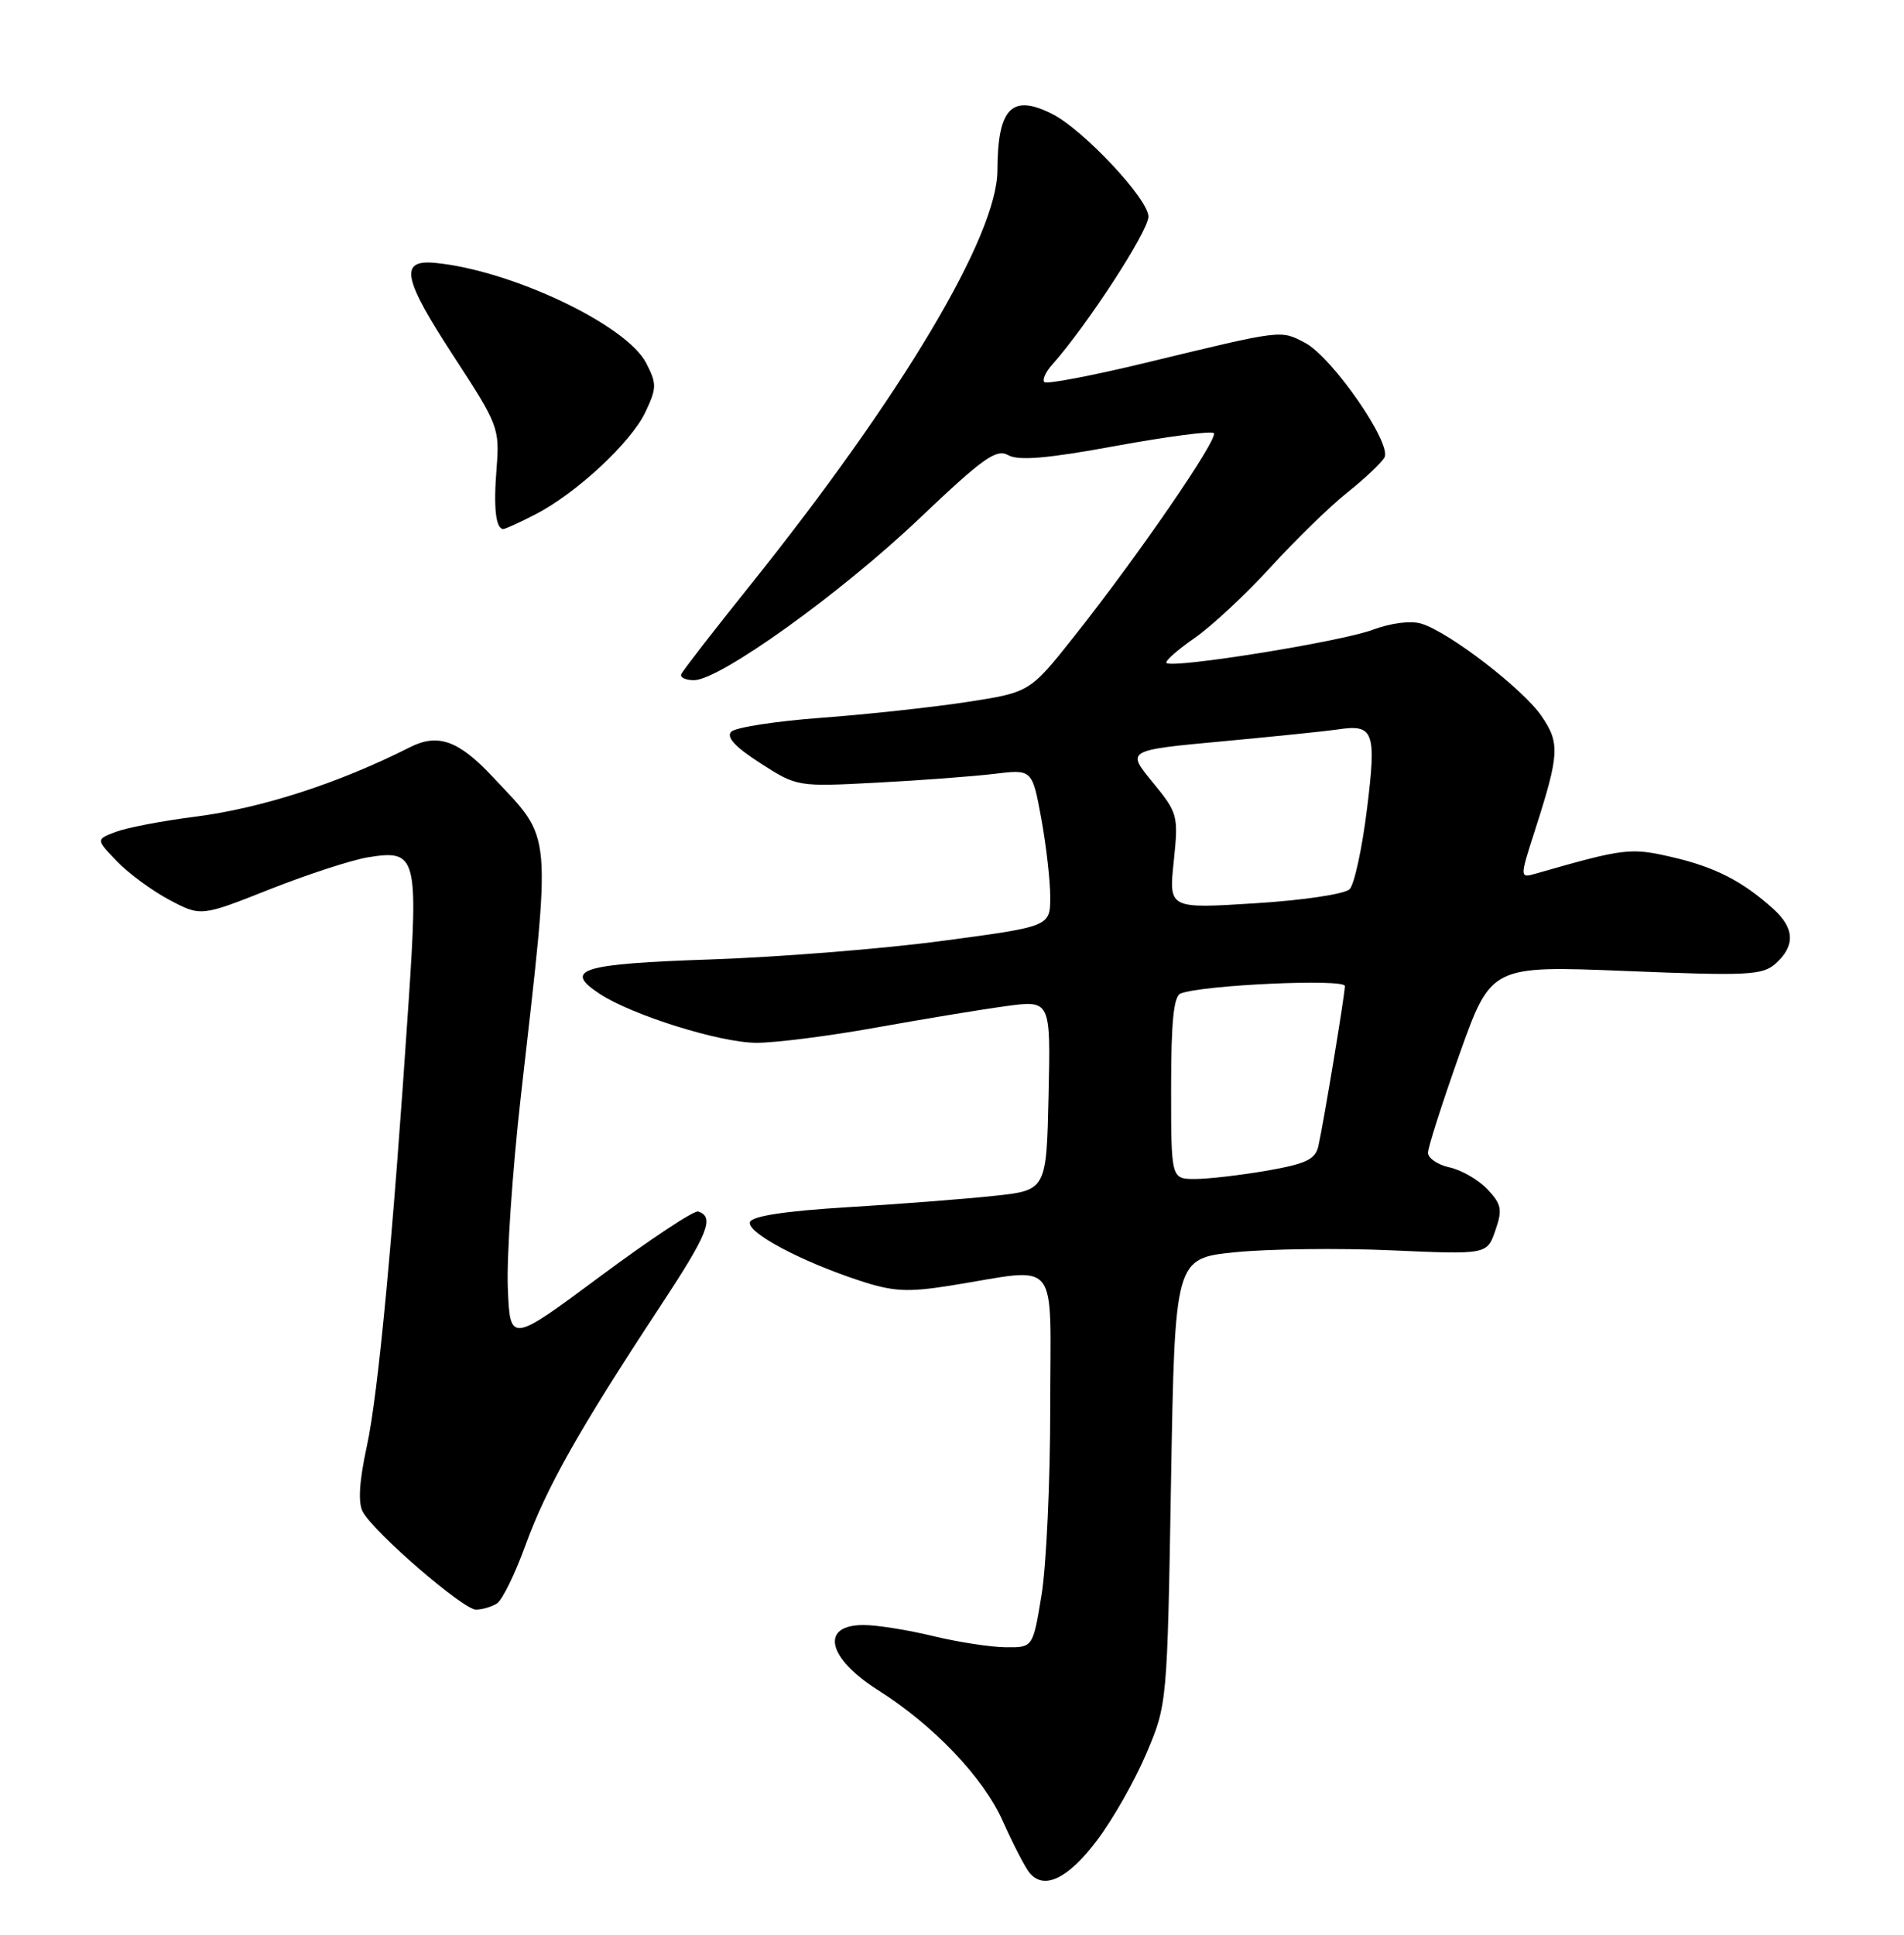 <?xml version="1.0" encoding="UTF-8" standalone="no"?>
<!DOCTYPE svg PUBLIC "-//W3C//DTD SVG 1.1//EN" "http://www.w3.org/Graphics/SVG/1.1/DTD/svg11.dtd" >
<svg xmlns="http://www.w3.org/2000/svg" xmlns:xlink="http://www.w3.org/1999/xlink" version="1.1" viewBox="0 0 252 256">
 <g >
 <path fill="currentColor"
d=" M 145.20 243.50 C 147.28 240.75 150.22 235.57 151.73 232.00 C 154.48 225.52 154.49 225.42 154.99 196.00 C 155.50 166.50 155.50 166.50 163.50 165.69 C 167.90 165.25 177.19 165.13 184.15 165.44 C 196.81 166.00 196.81 166.00 197.91 162.82 C 198.87 160.07 198.74 159.35 196.88 157.38 C 195.71 156.13 193.46 154.82 191.87 154.47 C 190.29 154.13 189.00 153.25 189.00 152.53 C 189.00 151.81 190.88 145.94 193.17 139.49 C 197.35 127.76 197.35 127.76 215.23 128.48 C 231.50 129.14 233.29 129.05 235.06 127.45 C 237.61 125.14 237.51 122.81 234.75 120.31 C 230.71 116.64 227.02 114.74 221.39 113.43 C 215.80 112.13 215.04 112.22 203.31 115.58 C 201.12 116.20 201.12 116.20 203.16 109.85 C 206.40 99.77 206.48 98.32 204.01 94.73 C 201.56 91.15 191.82 83.66 188.15 82.53 C 186.75 82.09 184.13 82.42 181.65 83.34 C 177.41 84.92 155.16 88.49 154.39 87.72 C 154.15 87.49 155.82 86.01 158.08 84.44 C 160.34 82.88 164.88 78.65 168.17 75.05 C 171.45 71.45 176.02 67.00 178.32 65.17 C 180.62 63.34 182.83 61.25 183.23 60.54 C 184.27 58.71 176.29 47.20 172.69 45.34 C 169.43 43.65 169.85 43.60 151.64 48.00 C 144.56 49.71 138.53 50.86 138.23 50.56 C 137.92 50.26 138.39 49.22 139.25 48.26 C 143.84 43.12 152.00 30.58 152.00 28.66 C 152.00 26.36 143.44 17.22 139.32 15.11 C 133.91 12.36 132.04 14.27 132.01 22.57 C 131.98 31.21 119.33 52.42 99.28 77.45 C 94.45 83.47 90.35 88.76 90.17 89.20 C 89.98 89.64 90.74 90.00 91.85 90.00 C 95.25 90.00 111.25 78.53 121.69 68.60 C 130.12 60.59 131.86 59.34 133.45 60.23 C 134.81 60.99 138.64 60.67 147.69 59.00 C 154.50 57.76 160.33 56.99 160.65 57.31 C 161.32 57.99 150.54 73.67 142.12 84.27 C 136.29 91.61 136.29 91.61 127.89 92.90 C 123.28 93.60 114.62 94.54 108.66 94.98 C 102.69 95.42 97.35 96.25 96.79 96.81 C 96.08 97.52 97.29 98.83 100.63 100.98 C 105.49 104.10 105.53 104.11 116.00 103.56 C 121.78 103.26 128.78 102.73 131.56 102.40 C 136.61 101.78 136.61 101.78 137.81 108.26 C 138.46 111.82 139.00 116.50 139.00 118.66 C 139.00 122.59 139.00 122.59 124.75 124.49 C 116.91 125.54 103.11 126.64 94.08 126.95 C 76.89 127.53 74.45 128.28 79.38 131.51 C 83.67 134.33 95.29 137.96 100.08 137.98 C 102.59 137.99 109.70 137.09 115.86 135.98 C 122.03 134.87 129.77 133.59 133.07 133.14 C 139.06 132.32 139.06 132.32 138.78 144.91 C 138.50 157.50 138.50 157.50 131.50 158.24 C 127.65 158.65 118.91 159.33 112.08 159.74 C 103.90 160.24 99.53 160.91 99.26 161.70 C 98.81 163.07 105.99 166.90 113.77 169.45 C 118.22 170.91 120.09 171.01 125.77 170.11 C 140.51 167.76 139.00 165.92 139.00 186.23 C 139.00 196.07 138.48 207.24 137.85 211.06 C 136.71 218.00 136.71 218.00 133.10 217.96 C 131.12 217.94 126.80 217.28 123.50 216.48 C 120.20 215.68 116.08 215.02 114.33 215.02 C 108.51 214.99 109.46 219.37 116.22 223.64 C 123.56 228.27 130.18 235.22 132.74 241.00 C 134.09 244.03 135.67 247.08 136.26 247.80 C 138.17 250.13 141.35 248.60 145.20 243.50 Z  M 65.78 212.16 C 66.48 211.71 68.18 208.23 69.56 204.43 C 72.30 196.88 76.66 189.13 87.22 173.10 C 93.74 163.21 94.62 161.04 92.41 160.30 C 91.87 160.12 86.05 163.98 79.47 168.86 C 67.50 177.75 67.50 177.75 67.21 170.33 C 67.05 166.25 67.82 154.94 68.92 145.20 C 73.02 109.02 73.23 111.36 65.23 102.81 C 60.70 97.97 57.97 96.99 54.24 98.88 C 44.75 103.67 34.59 106.95 25.72 108.08 C 21.45 108.62 16.77 109.52 15.32 110.07 C 12.69 111.07 12.69 111.07 15.46 113.95 C 16.98 115.54 20.10 117.84 22.40 119.06 C 26.59 121.28 26.59 121.28 35.73 117.66 C 40.76 115.67 46.61 113.77 48.74 113.43 C 55.12 112.40 55.37 113.28 54.07 132.72 C 52.00 163.85 50.06 184.46 48.55 191.37 C 47.55 195.98 47.37 198.82 48.01 200.02 C 49.48 202.77 61.31 212.99 63.00 212.98 C 63.83 212.97 65.07 212.61 65.78 212.16 Z  M 70.79 68.10 C 76.22 65.33 83.50 58.57 85.41 54.55 C 86.93 51.35 86.94 50.78 85.52 48.03 C 82.89 42.96 67.63 35.73 57.54 34.78 C 52.82 34.34 53.33 36.86 60.03 47.12 C 65.97 56.22 66.14 56.66 65.72 62.00 C 65.30 67.23 65.62 70.00 66.62 70.00 C 66.87 70.00 68.75 69.15 70.79 68.10 Z  M 155.00 143.97 C 155.00 135.16 155.34 131.81 156.27 131.45 C 159.22 130.32 178.00 129.47 178.00 130.47 C 177.99 131.62 175.23 148.32 174.49 151.65 C 174.10 153.41 172.87 153.99 167.68 154.90 C 164.19 155.50 159.91 156.00 158.17 156.00 C 155.00 156.00 155.00 156.00 155.00 143.97 Z  M 155.35 113.97 C 155.98 107.89 155.90 107.58 152.54 103.49 C 149.08 99.27 149.08 99.27 161.79 98.09 C 168.78 97.44 175.65 96.73 177.05 96.52 C 181.84 95.79 182.20 96.77 180.92 107.09 C 180.28 112.26 179.25 117.02 178.63 117.65 C 178.00 118.30 172.44 119.13 166.10 119.52 C 154.69 120.24 154.69 120.24 155.35 113.97 Z "/>
</g>
</svg>